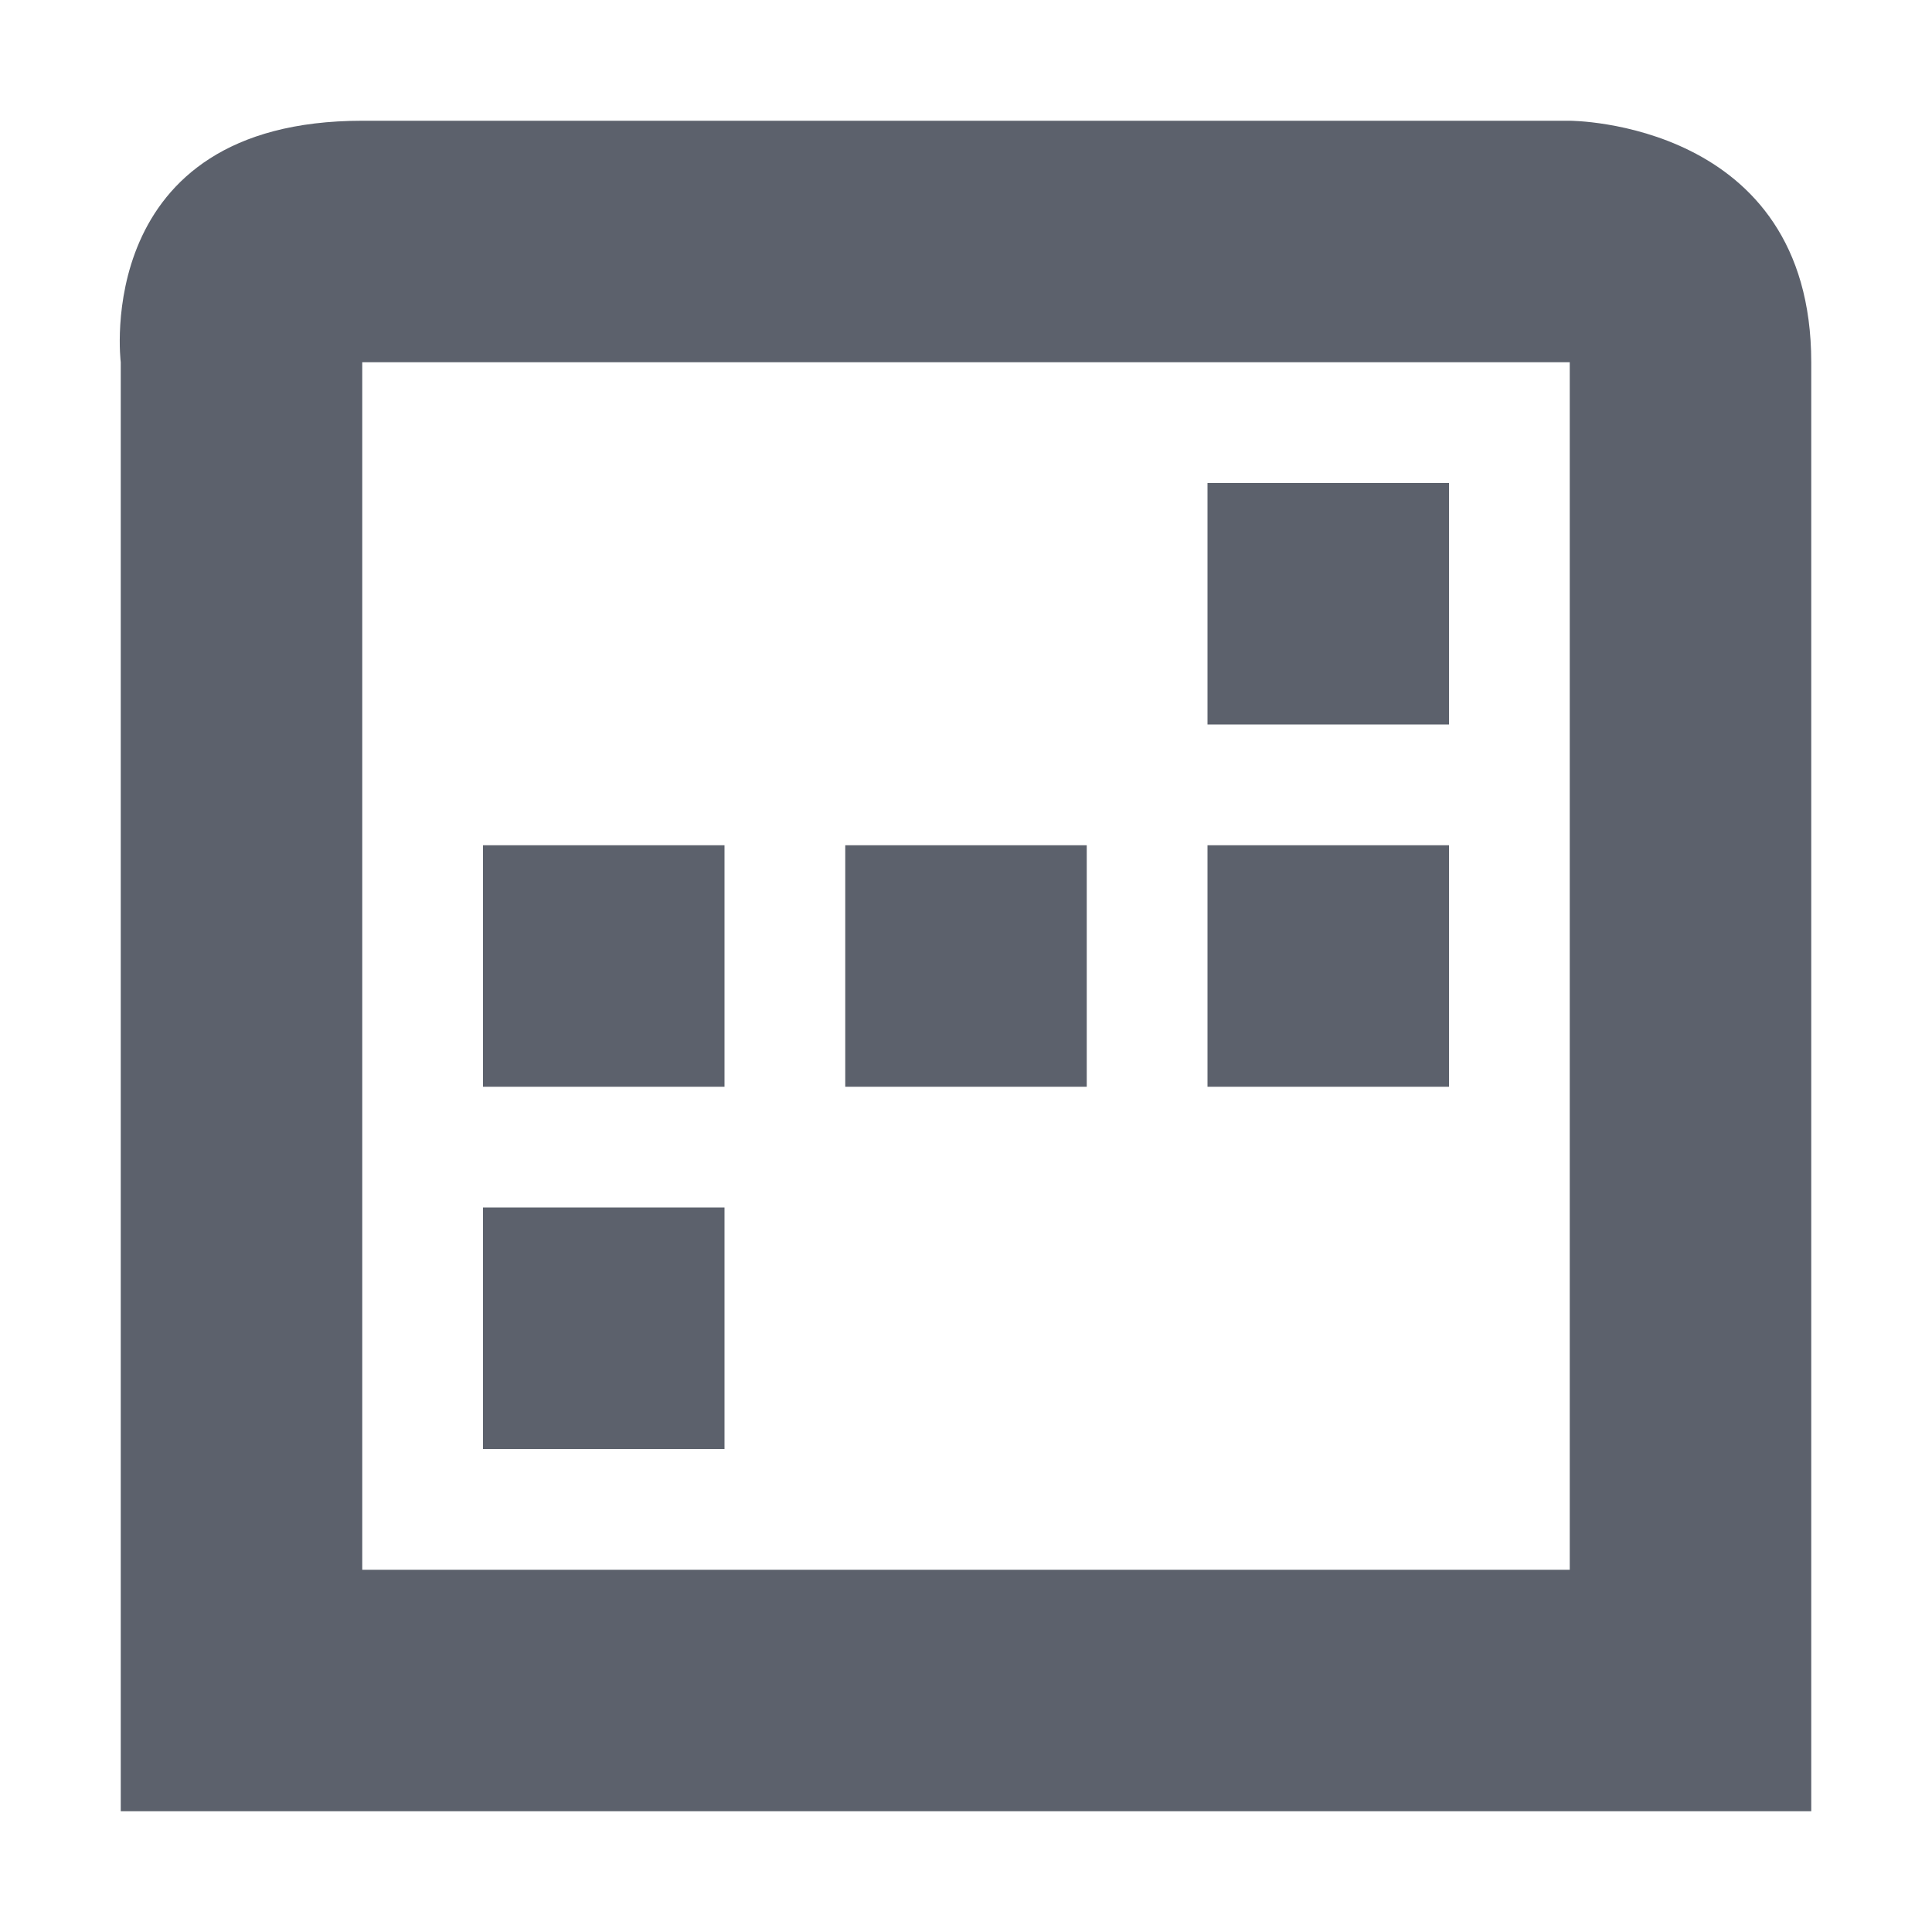<?xml version="1.0" encoding="UTF-8" standalone="no"?>
<!--Created with Inkscape (http://www.inkscape.org/)-->
<svg id="svg7384" xmlns:rdf="http://www.w3.org/1999/02/22-rdf-syntax-ns#" style="enable-background:new" xmlns="http://www.w3.org/2000/svg" height="16" width="16" version="1.1" xmlns:cc="http://creativecommons.org/ns#" xmlns:dc="http://purl.org/dc/elements/1.1/">
 <g id="g6058" transform="translate(-564,-508)">
  <path id="path6716" opacity="1" fill="#5c616c" style="fill:#5c616c;text-indent:0;block-progression:tb;text-decoration-line:none;enable-background:new;text-transform:none" d="m567 509c-2.25 0-2 2-2 2v12h14v-12c0-2-2-2-2-2zm0 2h10v10h-10v-2.5z"/>
  <rect id="rect4225" opacity="1" fill="#5c616c" height="2" width="2" y="515" x="571"/>
  <rect id="rect4150" opacity="1" fill="#5c616c" height="2" width="2" y="515" x="574"/>
  <rect id="rect4152" opacity="1" fill="#5c616c" height="2" width="2" y="515" x="568"/>
  <rect id="rect4154" opacity="1" fill="#5c616c" height="2" width="2" y="518" x="568"/>
  <rect id="rect4156" opacity="1" fill="#5c616c" height="2" width="2" y="512" x="574"/>
 </g>
</svg>
